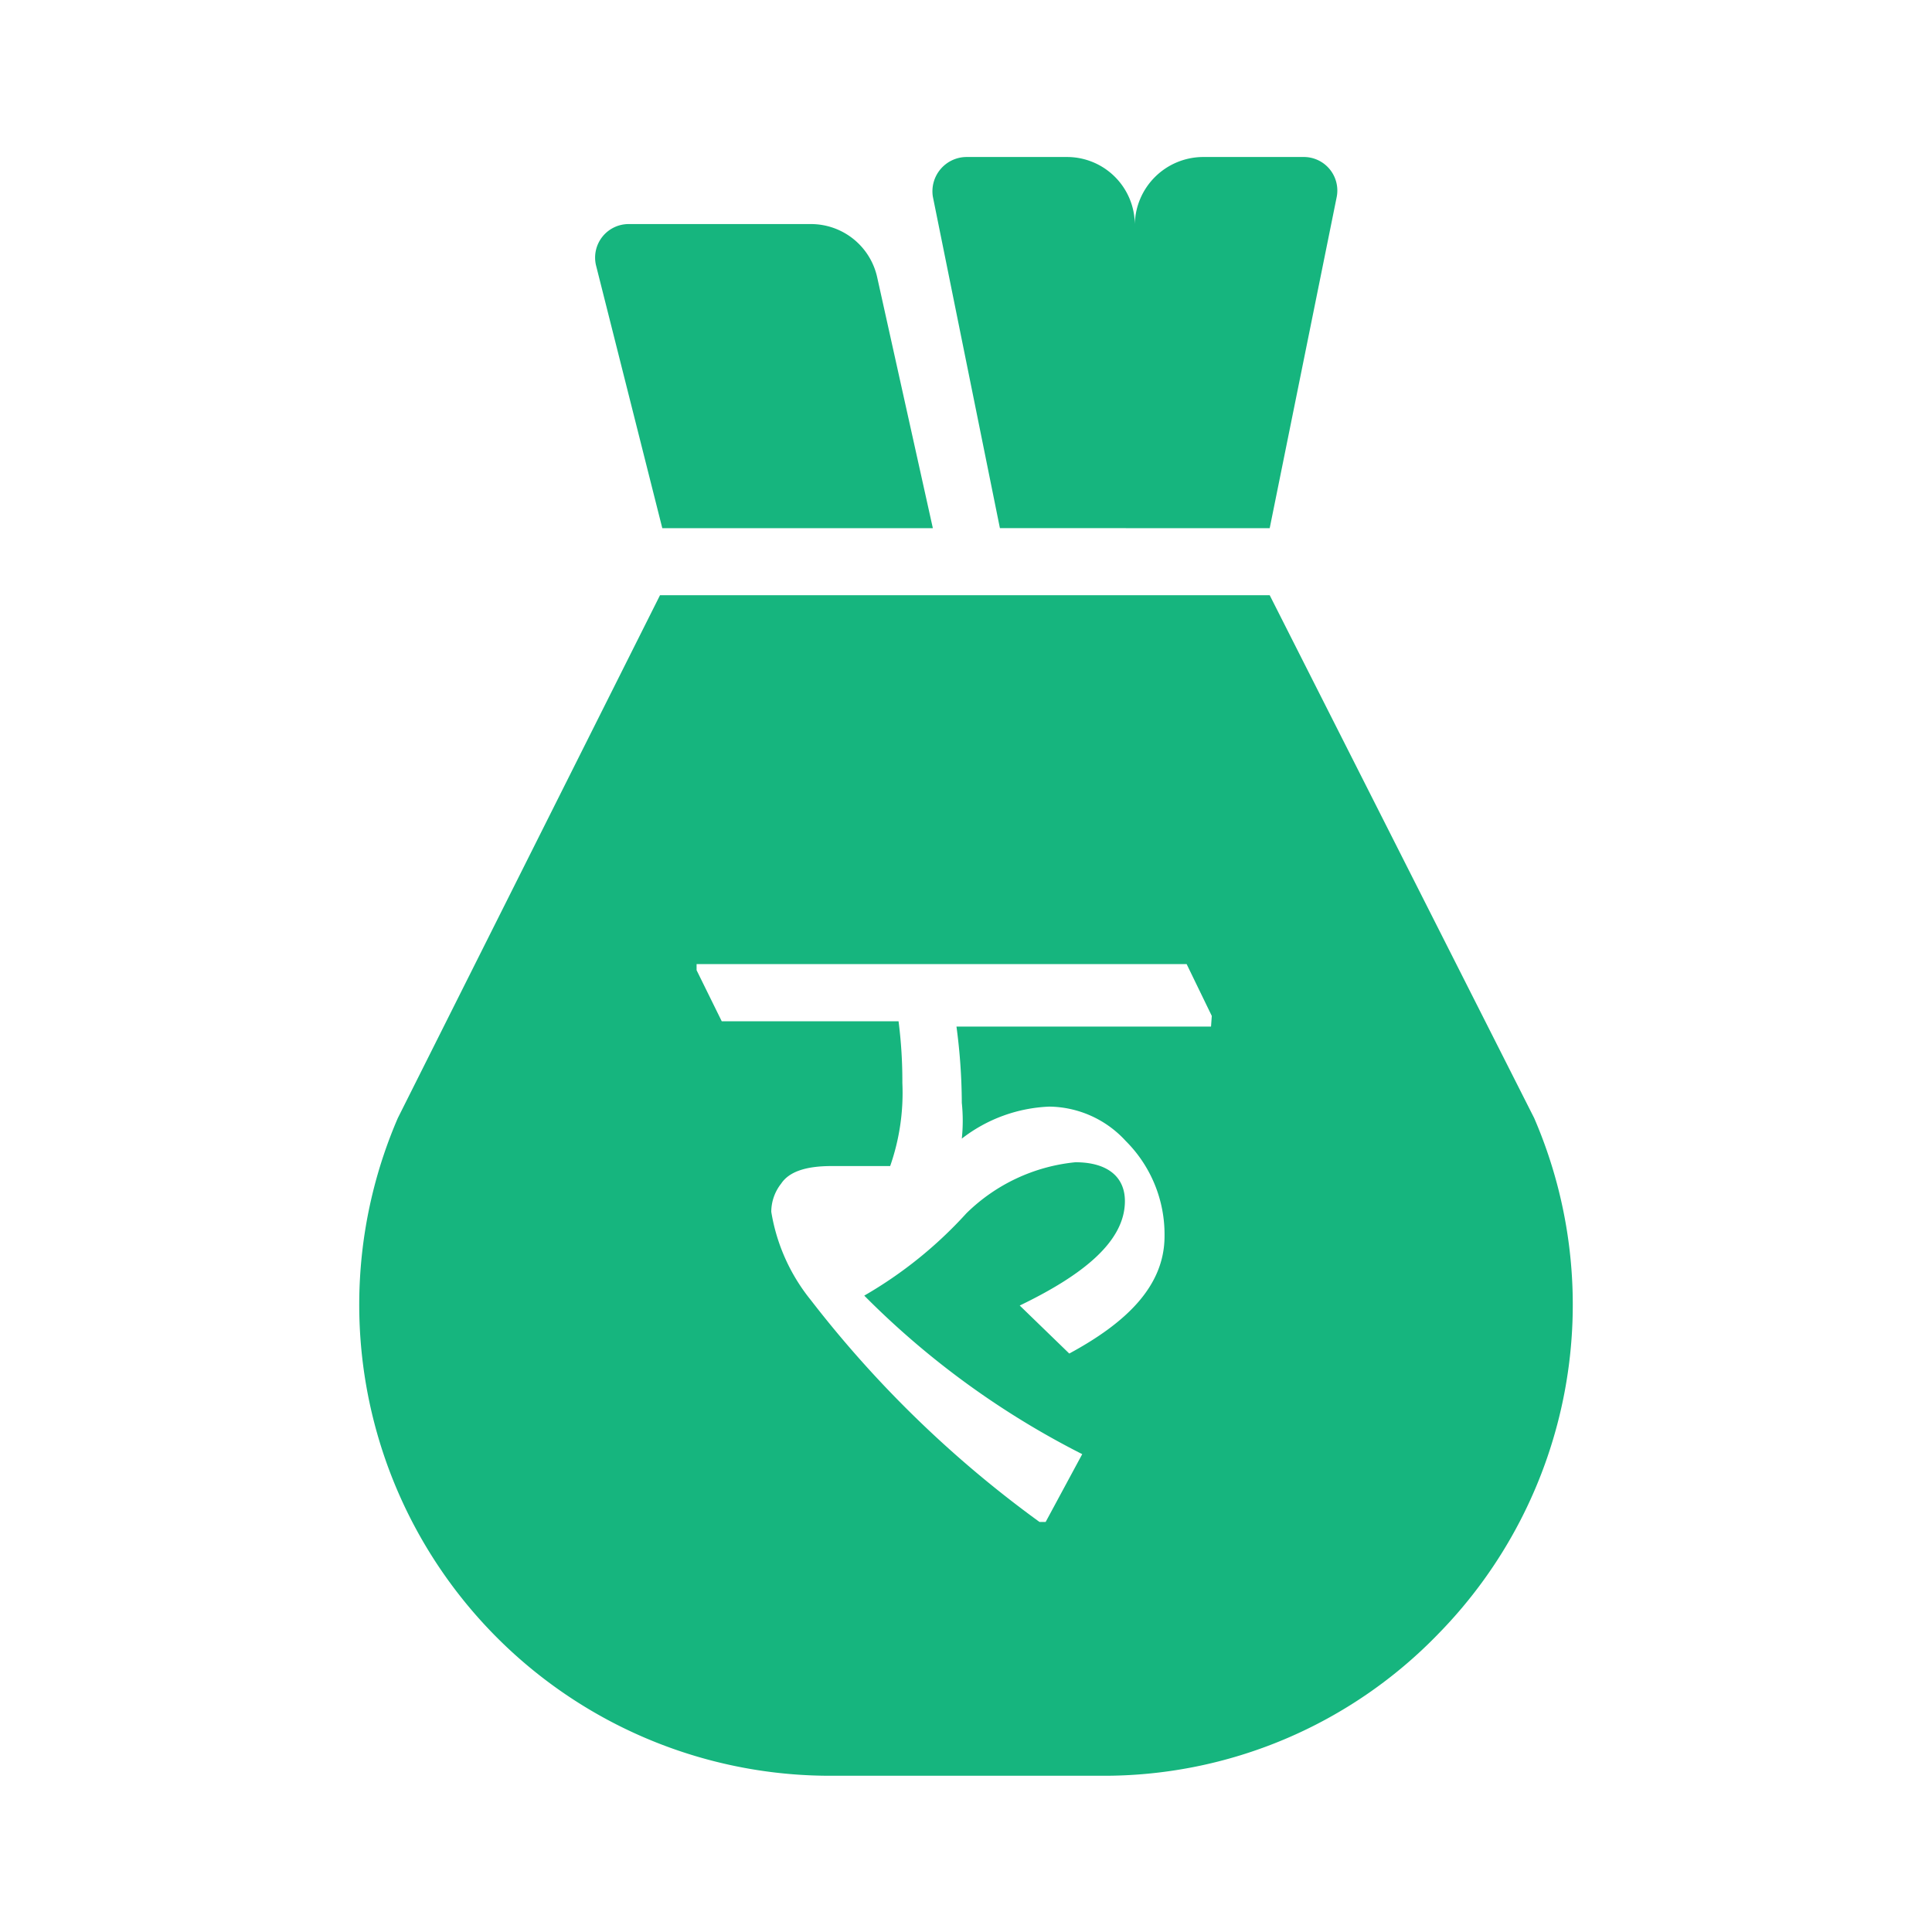 <svg id="Layer_1" data-name="Layer 1" xmlns="http://www.w3.org/2000/svg" viewBox="0 0 25.35 25.35"><defs><style>.cls-1{fill:#16b57e;}</style></defs><path class="cls-1" d="M20.13,14.67,16.66,7.81h-8L5.22,14.67a6.18,6.18,0,0,0,5.69,8.63h3.54a6.1,6.1,0,0,0,4.43-1.87A6.17,6.17,0,0,0,20.13,14.67Zm-4.24-1.2H12.55a7.71,7.71,0,0,1,.07,1,2.27,2.27,0,0,1,0,.47l0,0a2,2,0,0,1,1.15-.42,1.38,1.38,0,0,1,1,.45,1.73,1.73,0,0,1,.51,1.25c0,.66-.51,1.14-1.25,1.54h0l-.65-.63c.83-.4,1.38-.84,1.38-1.37,0-.32-.23-.51-.65-.51a2.37,2.37,0,0,0-1.43.67A5.56,5.56,0,0,1,11.34,17a11.07,11.07,0,0,0,2.86,2.08l-.48.89h-.08a14.66,14.66,0,0,1-3-2.91,2.47,2.47,0,0,1-.52-1.16.6.6,0,0,1,.13-.37c.1-.15.31-.23.66-.23s.53,0,.77,0a2.91,2.91,0,0,0,.16-1.09,6.14,6.14,0,0,0-.05-.81H9.47l-.33-.67,0-.08h6.43l.33.68Z"/><path class="cls-1" d="M8.69,6.93h3.55l-.73-3.29a.89.89,0,0,0-.87-.7H8.25a.44.44,0,0,0-.43.54Z"/><path class="cls-1" d="M14.89,6.93h1.77l.88-4.35a.44.44,0,0,0-.44-.52H15.78a.9.9,0,0,0-.89.88A.89.89,0,0,0,14,2.06H12.68a.45.45,0,0,0-.44.52l.88,4.35Z"/></svg>